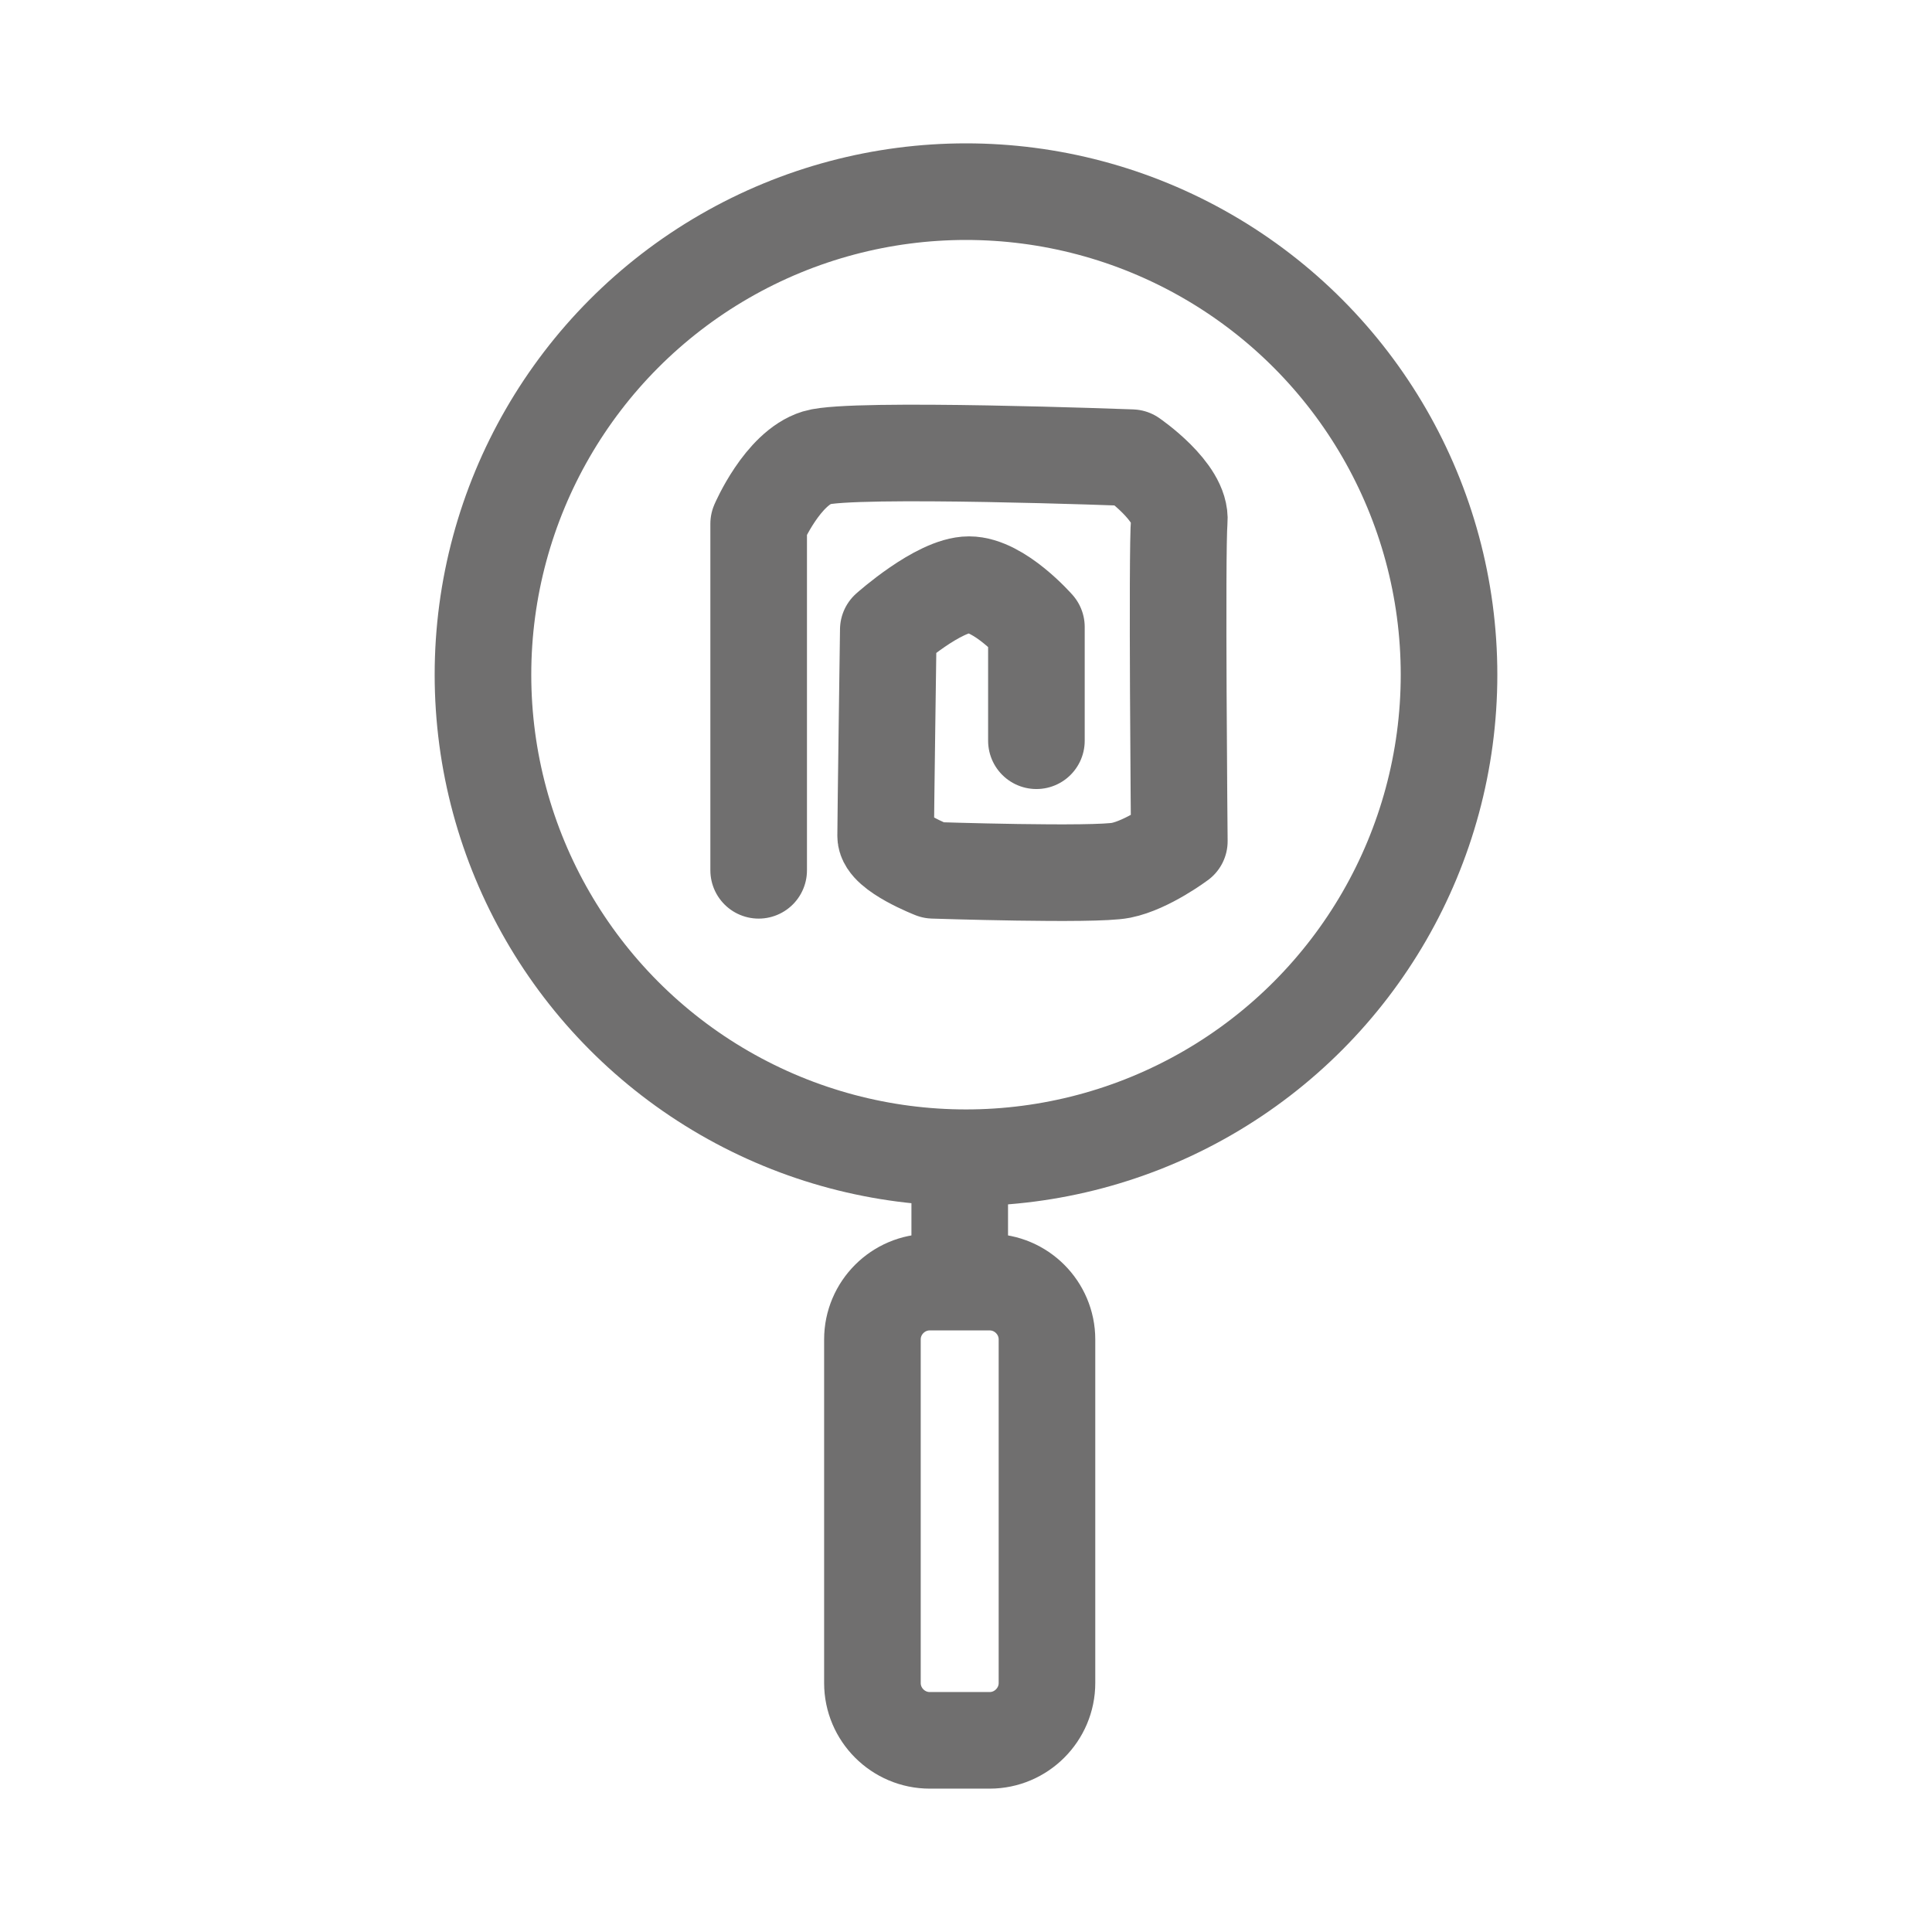 <?xml version="1.0" encoding="utf-8"?>
<!-- Generator: Adobe Illustrator 24.0.1, SVG Export Plug-In . SVG Version: 6.00 Build 0)  -->
<svg version="1.1" xmlns="http://www.w3.org/2000/svg" xmlns:xlink="http://www.w3.org/1999/xlink" x="0px" y="0px"
	 viewBox="0 0 283.46 283.46" style="enable-background:new 0 0 283.46 283.46;" xml:space="preserve">
<style type="text/css">
	.st0{fill:none;stroke:#706F6F;stroke-width:14.173;stroke-miterlimit:10;}
	.st1{fill:none;stroke:#706F6F;stroke-width:14.173;stroke-linecap:round;stroke-linejoin:round;stroke-miterlimit:10;}
	.st2{fill:none;stroke:#706F6F;stroke-width:14.173;stroke-linecap:round;stroke-miterlimit:10;}
</style>
<g id="Layer_1">
</g>
<g id="Layer_3">
	<circle class="st0" cx="141.73" cy="98.99" r="70.87"/>
	<path class="st0" d="M109.37,127.69"/>
	<path class="st1" d="M111.31,127.69V76.85c0,0,3.49-8.15,8.54-9.7c5.04-1.55,46.18,0,46.18,0s7.37,5.04,6.99,9.31
		c-0.39,4.27,0.01,46.96,0.01,46.96s-4.67,3.49-8.55,4.27c-3.88,0.78-27.55,0-27.55,0s-6.99-2.72-6.99-5.04
		c0-2.33,0.39-30.27,0.39-30.27s7.39-6.6,11.84-6.6c4.46,0,9.89,6.21,9.89,6.21v16.69"/>
	<path class="st0" d="M142.17,175.81"/>
	<path class="st0" d="M128,241.78"/>
	<path class="st0" d="M145.2,255.34h-8.79c-4.63,0-8.41-3.78-8.41-8.41v-50.41c0-4.63,3.78-8.41,8.41-8.41h8.79
		c4.63,0,8.41,3.78,8.41,8.41v50.41C153.61,251.55,149.83,255.34,145.2,255.34z"/>
	<line class="st2" x1="140.81" y1="173.87" x2="140.81" y2="185.51"/>
</g>
</svg>
